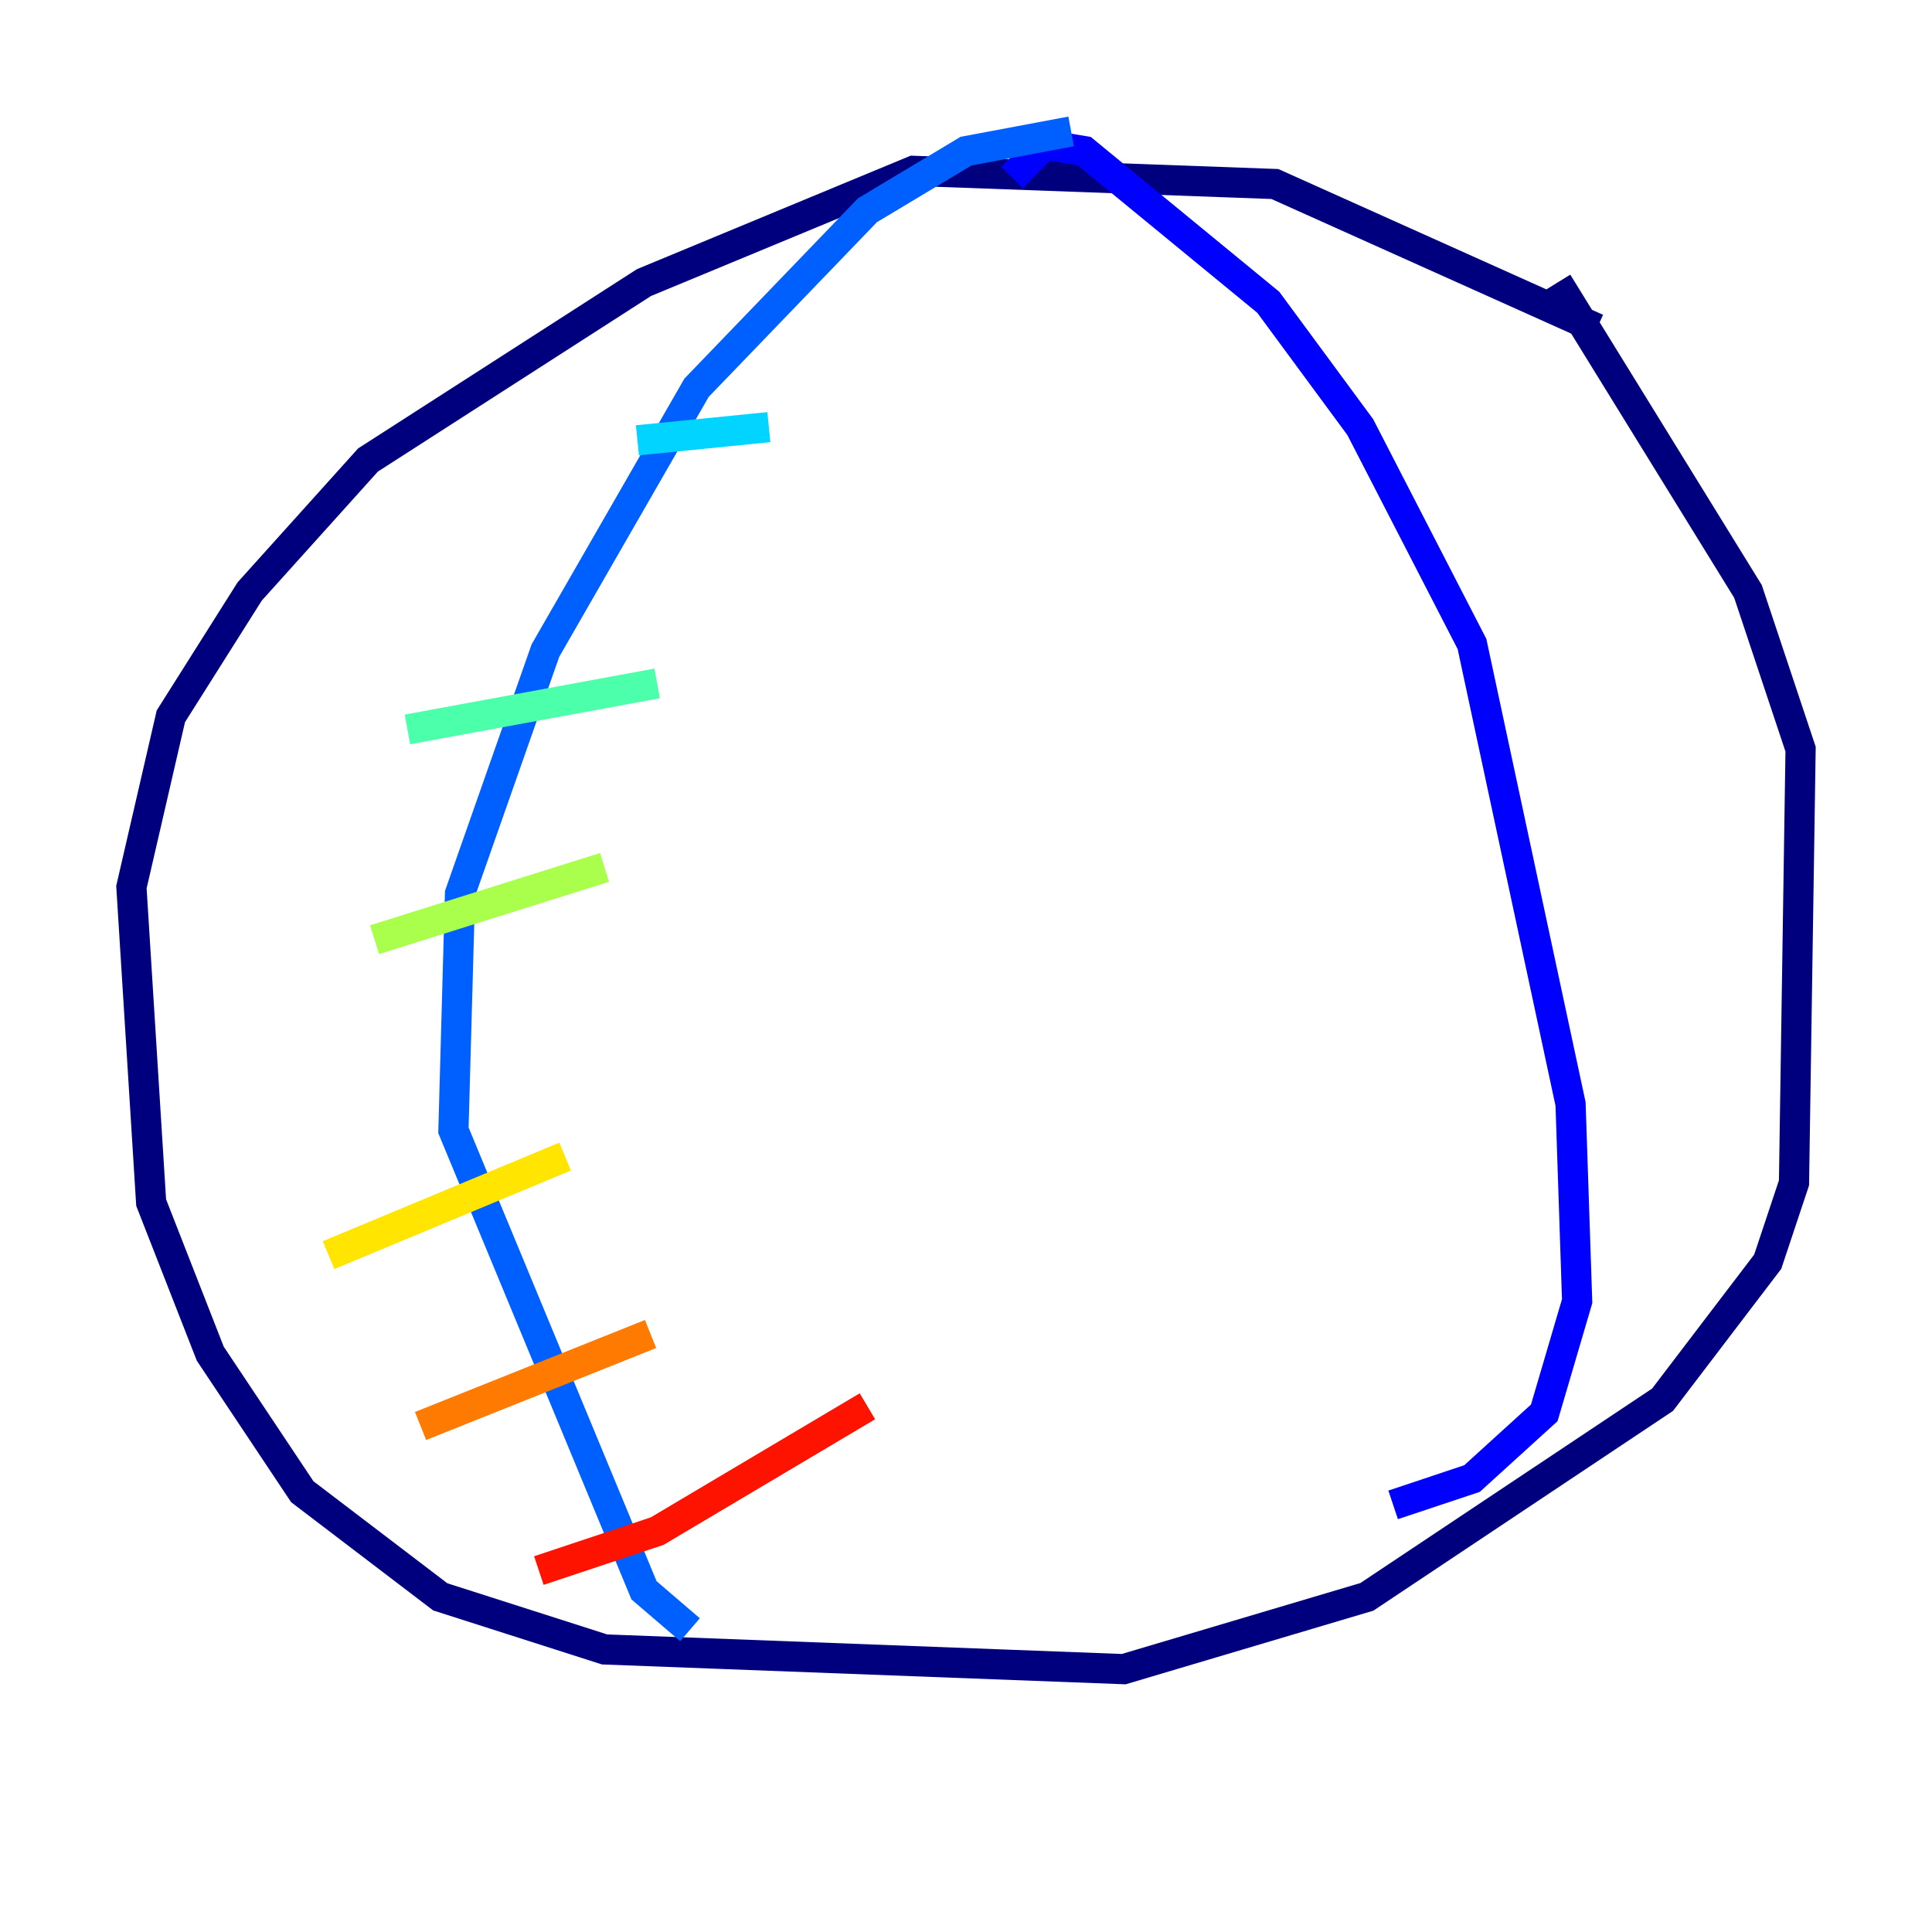 <?xml version="1.0" encoding="utf-8" ?>
<svg baseProfile="tiny" height="128" version="1.2" viewBox="0,0,128,128" width="128" xmlns="http://www.w3.org/2000/svg" xmlns:ev="http://www.w3.org/2001/xml-events" xmlns:xlink="http://www.w3.org/1999/xlink"><defs /><polyline fill="none" points="105.796,21.769 84.463,12.191 60.517,11.32 42.667,18.721 24.381,30.476 16.544,39.184 11.32,47.456 8.707,58.776 10.014,79.674 13.932,89.687 20.027,98.83 29.17,105.796 40.054,109.279 74.449,110.585 90.558,105.796 110.15,92.735 117.116,83.592 118.857,78.367 119.293,49.633 115.809,39.184 103.184,18.721" stroke="#00007f" stroke-width="2" /><polyline fill="none" points="67.048,11.755 69.225,9.578 71.837,10.014 84.027,20.027 90.122,28.299 97.524,42.667 104.054,73.143 104.49,86.204 102.313,93.605 97.524,97.959 92.299,99.701" stroke="#0000fe" stroke-width="2" /><polyline fill="none" points="70.966,8.707 64.0,10.014 57.469,13.932 46.15,25.687 36.136,43.102 30.476,59.211 30.041,74.884 42.667,105.361 45.714,107.973" stroke="#0060ff" stroke-width="2" /><polyline fill="none" points="42.231,29.17 50.939,28.299" stroke="#00d4ff" stroke-width="2" /><polyline fill="none" points="26.993,48.327 43.537,45.279" stroke="#4cffaa" stroke-width="2" /><polyline fill="none" points="24.816,62.258 40.054,57.469" stroke="#aaff4c" stroke-width="2" /><polyline fill="none" points="21.769,83.156 37.442,76.626" stroke="#ffe500" stroke-width="2" /><polyline fill="none" points="27.864,94.476 43.102,88.381" stroke="#ff7a00" stroke-width="2" /><polyline fill="none" points="35.701,104.054 43.537,101.442 57.469,93.17" stroke="#fe1200" stroke-width="2" /><polyline fill="none" points="75.755,29.17 75.755,29.17" stroke="#7f0000" stroke-width="2" /></svg>